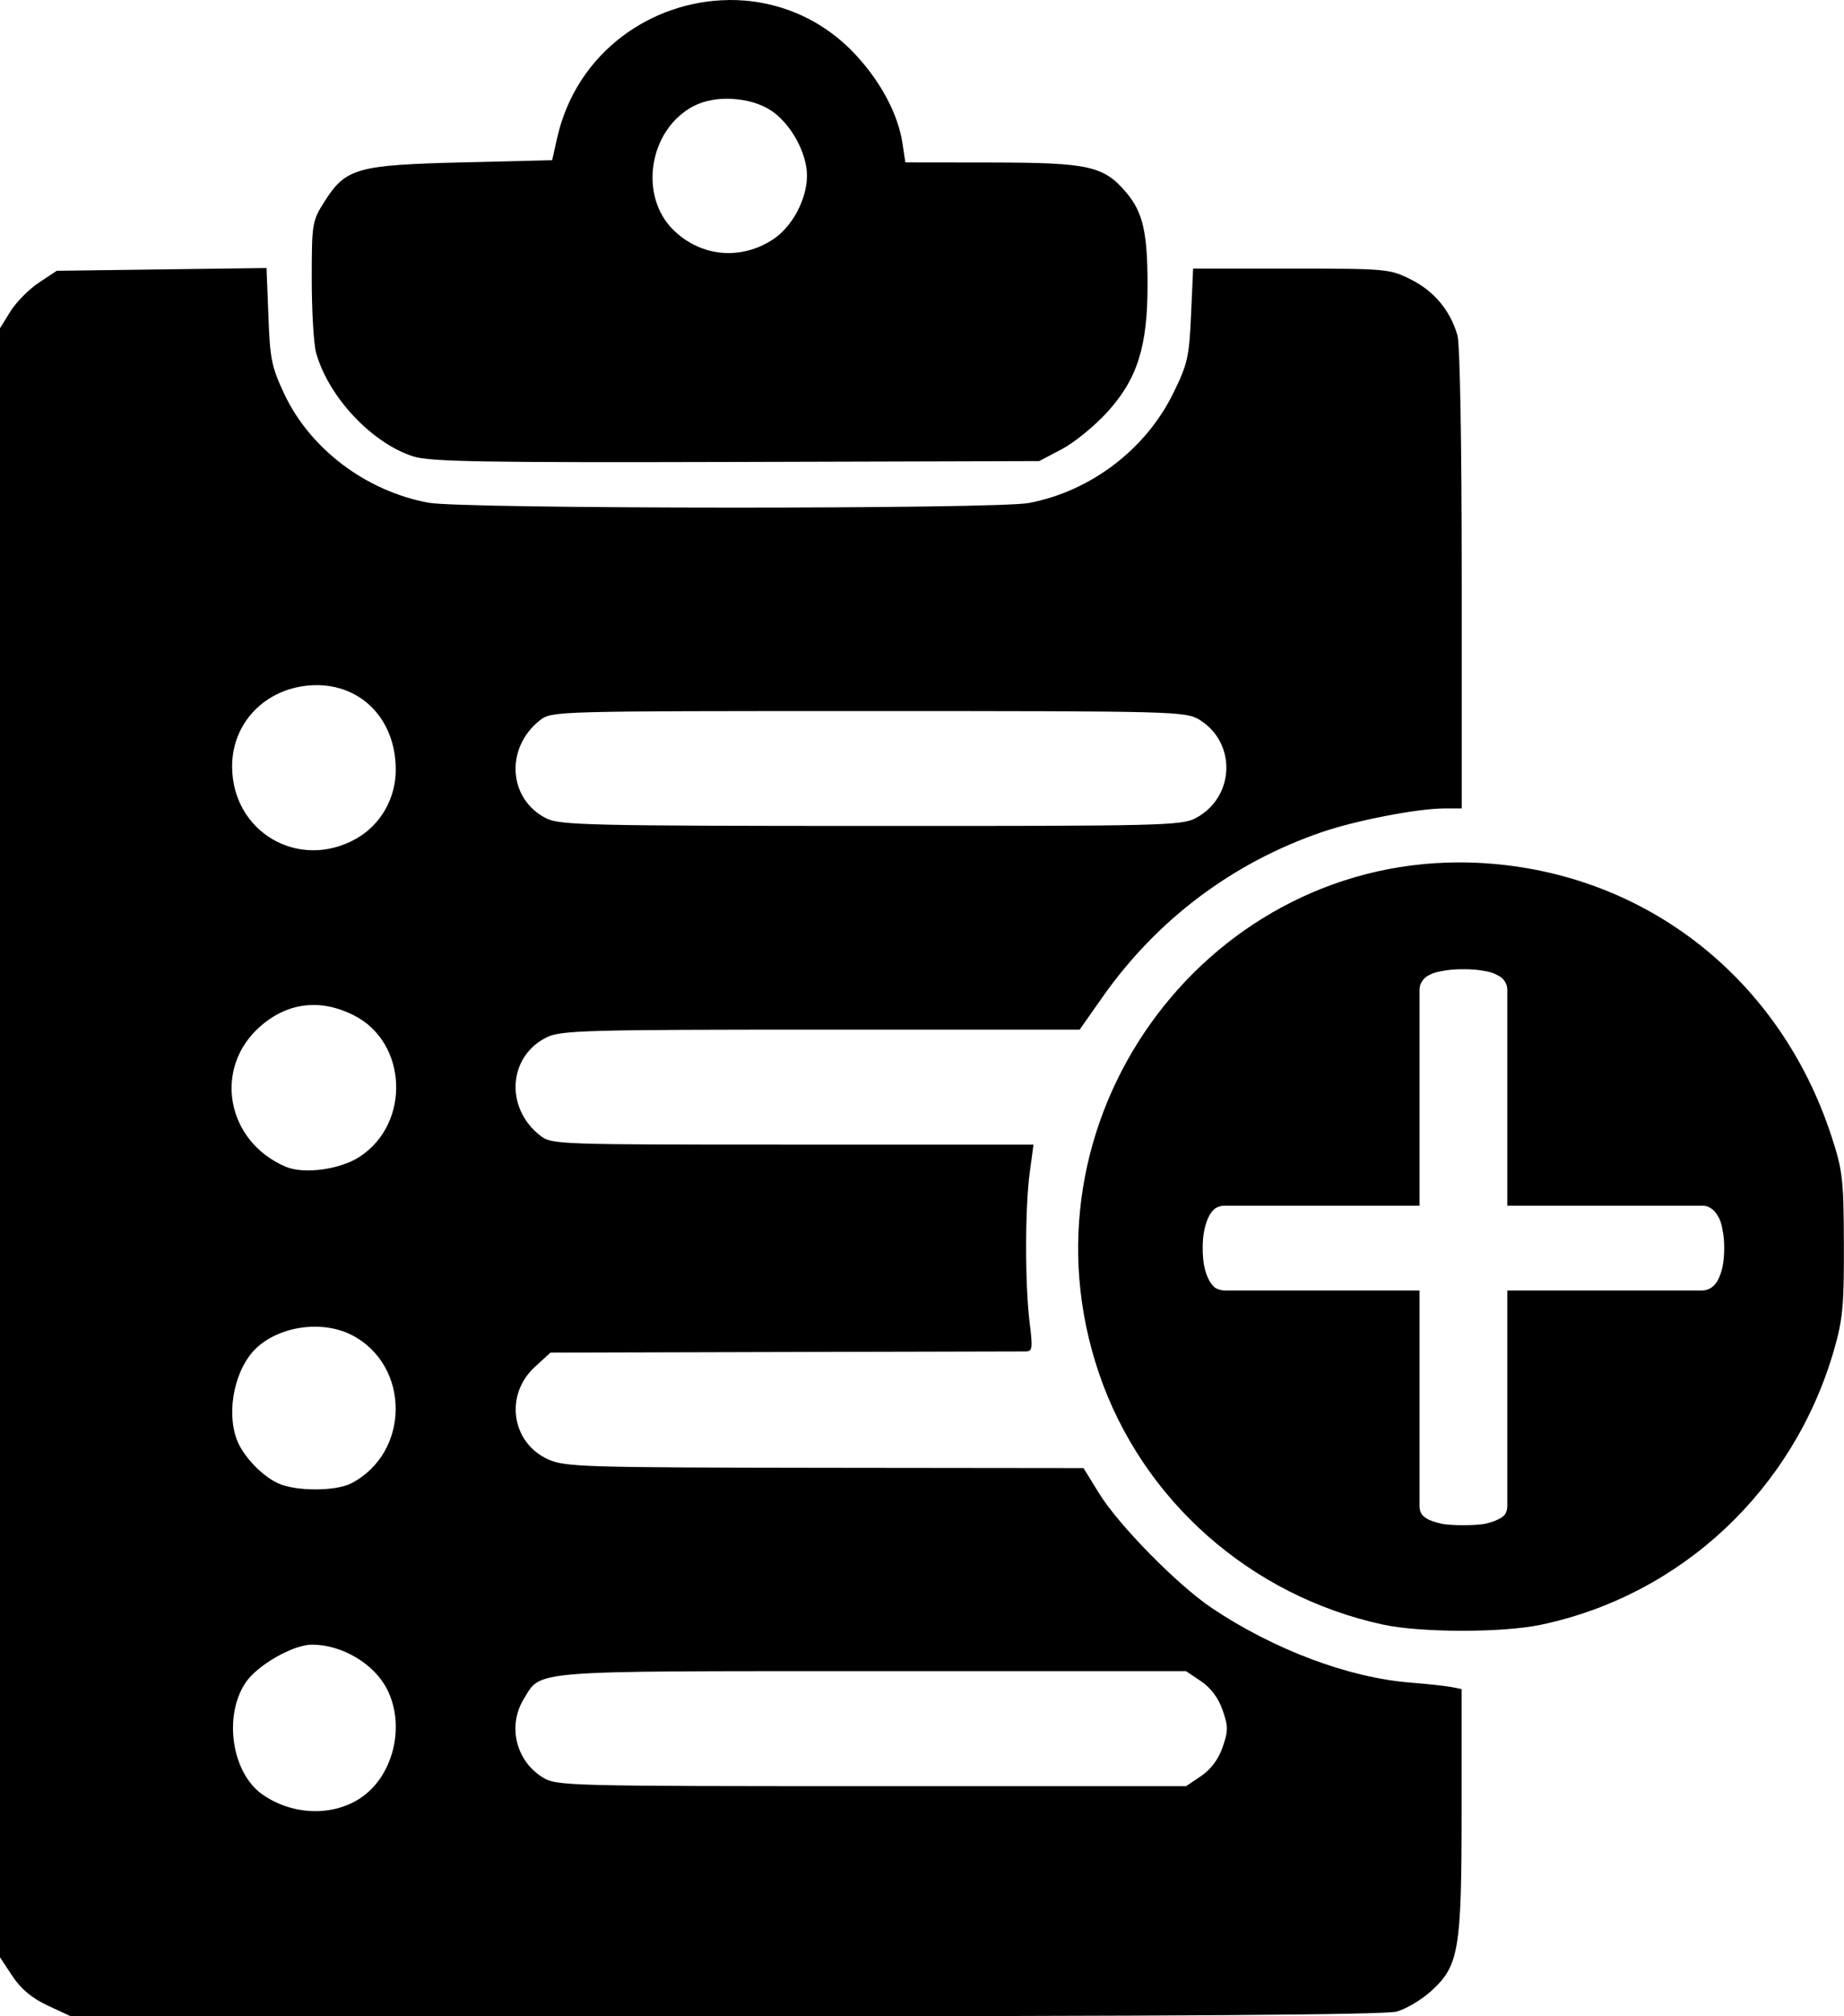 <?xml version="1.0" encoding="UTF-8" standalone="no"?>
<!-- Created with Inkscape (http://www.inkscape.org/) -->

<svg
   version="1.1"
   id="svg1"
   width="32"
   height="34.973"
   viewBox="0 0 32 34.973"
   sodipodi:docname="istockphoto-1466294460-612x612.jpg"
   xmlns:inkscape="http://www.inkscape.org/namespaces/inkscape"
   xmlns:sodipodi="http://sodipodi.sourceforge.net/DTD/sodipodi-0.dtd"
   xmlns="http://www.w3.org/2000/svg"
   xmlns:svg="http://www.w3.org/2000/svg">
  <defs
     id="defs1" />
  <sodipodi:namedview
     id="namedview1"
     pagecolor="#ffffff"
     bordercolor="#000000"
     borderopacity="0.25"
     inkscape:showpageshadow="2"
     inkscape:pageopacity="0.0"
     inkscape:pagecheckerboard="0"
     inkscape:deskcolor="#d1d1d1" />
  <g
     inkscape:groupmode="layer"
     inkscape:label="Image"
     id="g1"
     transform="translate(-25.113,195.935)">
    <path
       id="path1"
       style="fill:#000000;stroke-width:0.24"
       d="m 37.756,-195.934 c -1.332,0.015 -2.638,0.899 -2.975,2.394 l -0.086,0.384 -1.568,0.038 c -1.821,0.045 -2.016,0.1 -2.384,0.681 -0.213,0.336 -0.22,0.377 -0.22,1.349 2.36e-4,0.551 0.034,1.123 0.075,1.271 0.213,0.767 0.969,1.572 1.69,1.8 0.287,0.091 1.236,0.107 5.602,0.095 l 5.257,-0.015 0.391,-0.206 c 0.215,-0.113 0.568,-0.4 0.785,-0.638 0.526,-0.576 0.705,-1.137 0.704,-2.215 -4.96e-4,-0.906 -0.081,-1.256 -0.364,-1.593 -0.393,-0.467 -0.65,-0.525 -2.332,-0.527 l -1.507,-0.002 -0.049,-0.327 c -0.075,-0.497 -0.362,-1.047 -0.796,-1.521 -0.616,-0.673 -1.425,-0.977 -2.225,-0.969 z m 0.07,1.715 c 0.245,0.014 0.488,0.082 0.669,0.202 0.343,0.227 0.625,0.74 0.622,1.134 -0.003,0.407 -0.256,0.881 -0.587,1.099 -0.558,0.367 -1.242,0.307 -1.721,-0.152 -0.619,-0.593 -0.439,-1.748 0.337,-2.157 0.189,-0.099 0.435,-0.141 0.679,-0.127 z m -8.088,2.933 -1.82,0.024 -1.82,0.024 -0.311,0.206 c -0.171,0.113 -0.393,0.338 -0.493,0.499 l -0.182,0.293 v 14.127 14.128 l 0.216,0.327 c 0.15,0.226 0.339,0.383 0.614,0.512 l 0.398,0.185 h 11.359 c 7.773,2.2e-4 11.451,-0.025 11.652,-0.081 0.161,-0.045 0.429,-0.204 0.594,-0.353 0.487,-0.44 0.532,-0.708 0.532,-3.146 v -2.095 l -0.173,-0.035 c -0.095,-0.019 -0.418,-0.054 -0.719,-0.078 -1.067,-0.084 -2.37,-0.573 -3.444,-1.294 -0.597,-0.401 -1.615,-1.437 -1.957,-1.991 l -0.268,-0.435 -4.49,-0.005 c -4.199,-0.005 -4.51,-0.015 -4.803,-0.148 -0.637,-0.289 -0.756,-1.118 -0.23,-1.601 l 0.272,-0.249 4.05,-0.011 c 2.227,-0.005 4.113,-0.01 4.189,-0.01 0.127,8.5e-4 0.133,-0.044 0.076,-0.507 -0.081,-0.661 -0.08,-1.992 0.003,-2.6 l 0.065,-0.48 h -4.18 c -4.123,0 -4.183,-0.002 -4.384,-0.16 -0.617,-0.485 -0.549,-1.386 0.128,-1.707 0.243,-0.115 0.725,-0.128 4.754,-0.128 h 4.483 l 0.391,-0.557 c 0.946,-1.349 2.268,-2.343 3.821,-2.872 0.595,-0.203 1.662,-0.408 2.121,-0.408 h 0.297 v -3.972 c 0,-2.344 -0.03,-4.079 -0.074,-4.233 -0.123,-0.43 -0.403,-0.766 -0.804,-0.968 -0.37,-0.186 -0.423,-0.191 -2.082,-0.191 h -1.701 l -0.036,0.804 c -0.033,0.732 -0.06,0.854 -0.314,1.368 -0.479,0.97 -1.433,1.692 -2.501,1.894 -0.577,0.109 -9.81,0.105 -10.413,-0.004 -1.084,-0.198 -2.058,-0.931 -2.508,-1.888 -0.22,-0.467 -0.249,-0.612 -0.275,-1.353 z m 0.739,7.241 c 0.859,-0.071 1.504,0.556 1.504,1.462 0,0.499 -0.265,0.959 -0.689,1.197 -0.995,0.559 -2.151,-0.116 -2.151,-1.256 0,-0.748 0.562,-1.338 1.336,-1.403 z m 9.707,0.444 c 5.316,2.8e-4 5.504,0.005 5.742,0.15 0.65,0.397 0.618,1.342 -0.059,1.705 -0.246,0.132 -0.575,0.14 -5.635,0.138 -4.855,-0.001 -5.399,-0.014 -5.633,-0.129 -0.666,-0.328 -0.727,-1.223 -0.116,-1.704 0.202,-0.159 0.242,-0.16 5.7,-0.16 z m 10.25,2.625 c -4.474,0.005 -7.73,4.511 -6.25,8.862 0.748,2.198 2.625,3.86 4.927,4.359 0.655,0.142 2.074,0.144 2.742,0.003 2.435,-0.512 4.384,-2.338 5.086,-4.764 0.152,-0.527 0.176,-0.776 0.172,-1.837 -0.004,-1.13 -0.021,-1.28 -0.218,-1.88 -0.894,-2.729 -3.215,-4.551 -6.023,-4.729 -0.147,-0.01 -0.292,-0.014 -0.437,-0.013 z m 0.075,1.853 c 0.144,0 0.264,0.01 0.36,0.03 0.096,0.014 0.171,0.038 0.226,0.072 0.062,0.027 0.106,0.065 0.134,0.113 0.027,0.041 0.041,0.089 0.041,0.144 v 3.743 h 3.383 c 0.055,0 0.103,0.013 0.144,0.041 0.048,0.027 0.089,0.072 0.124,0.134 0.041,0.062 0.068,0.141 0.082,0.237 0.021,0.089 0.031,0.195 0.031,0.319 0,0.13 -0.01,0.243 -0.031,0.339 -0.021,0.089 -0.048,0.165 -0.082,0.226 -0.034,0.062 -0.076,0.107 -0.124,0.134 -0.048,0.027 -0.099,0.041 -0.154,0.041 h -3.373 v 3.742 c 0,0.055 -0.014,0.103 -0.041,0.144 -0.027,0.034 -0.072,0.065 -0.134,0.092 -0.055,0.027 -0.13,0.051 -0.226,0.072 -0.096,0.014 -0.216,0.021 -0.36,0.021 -0.137,0 -0.257,-0.006 -0.36,-0.021 -0.096,-0.021 -0.175,-0.045 -0.237,-0.072 -0.055,-0.027 -0.096,-0.058 -0.124,-0.092 -0.027,-0.041 -0.041,-0.089 -0.041,-0.144 v -3.742 h -3.373 c -0.062,0 -0.116,-0.014 -0.164,-0.041 -0.041,-0.027 -0.079,-0.072 -0.113,-0.134 -0.034,-0.062 -0.061,-0.137 -0.082,-0.226 -0.021,-0.096 -0.031,-0.209 -0.031,-0.339 0,-0.123 0.01,-0.229 0.031,-0.319 0.021,-0.096 0.048,-0.175 0.082,-0.237 0.034,-0.062 0.072,-0.107 0.113,-0.134 0.048,-0.027 0.099,-0.041 0.154,-0.041 h 3.383 v -3.743 c 0,-0.055 0.013,-0.103 0.041,-0.144 0.027,-0.048 0.069,-0.085 0.124,-0.113 0.062,-0.034 0.141,-0.059 0.237,-0.072 0.103,-0.021 0.223,-0.03 0.36,-0.03 z m -19.901,0.621 c 0.21,0.009 0.426,0.068 0.644,0.178 0.93,0.467 0.993,1.865 0.109,2.45 -0.34,0.225 -0.97,0.312 -1.288,0.178 -1.034,-0.438 -1.267,-1.712 -0.445,-2.434 0.298,-0.262 0.631,-0.386 0.98,-0.371 z m -0.023,5.58 c 0.222,7.4e-4 0.44,0.047 0.627,0.142 1.026,0.524 1.023,2.044 -0.006,2.576 -0.267,0.138 -0.952,0.139 -1.259,0.002 -0.286,-0.128 -0.616,-0.474 -0.724,-0.76 -0.192,-0.509 -0.027,-1.26 0.354,-1.604 0.258,-0.233 0.638,-0.358 1.008,-0.356 z m -0.059,5.515 c 0.52,0 1.078,0.33 1.303,0.771 0.332,0.651 0.101,1.544 -0.494,1.912 -0.489,0.302 -1.165,0.268 -1.669,-0.085 -0.532,-0.373 -0.68,-1.363 -0.289,-1.942 0.204,-0.302 0.824,-0.656 1.149,-0.656 z m 9.728,0.46 h 5.441 l 0.261,0.175 c 0.168,0.113 0.301,0.291 0.373,0.499 0.099,0.285 0.099,0.363 0,0.647 -0.072,0.208 -0.206,0.386 -0.373,0.499 l -0.261,0.175 h -5.457 c -5.277,-2.8e-4 -5.465,-0.005 -5.703,-0.15 -0.469,-0.286 -0.618,-0.894 -0.333,-1.362 0.308,-0.504 0.046,-0.483 6.051,-0.483 z"
       inkscape:export-filename="..\React\merg\admin\src\assets\add_Item.svg"
       inkscape:export-xdpi="96"
       inkscape:export-ydpi="96" />
  </g>
</svg>
